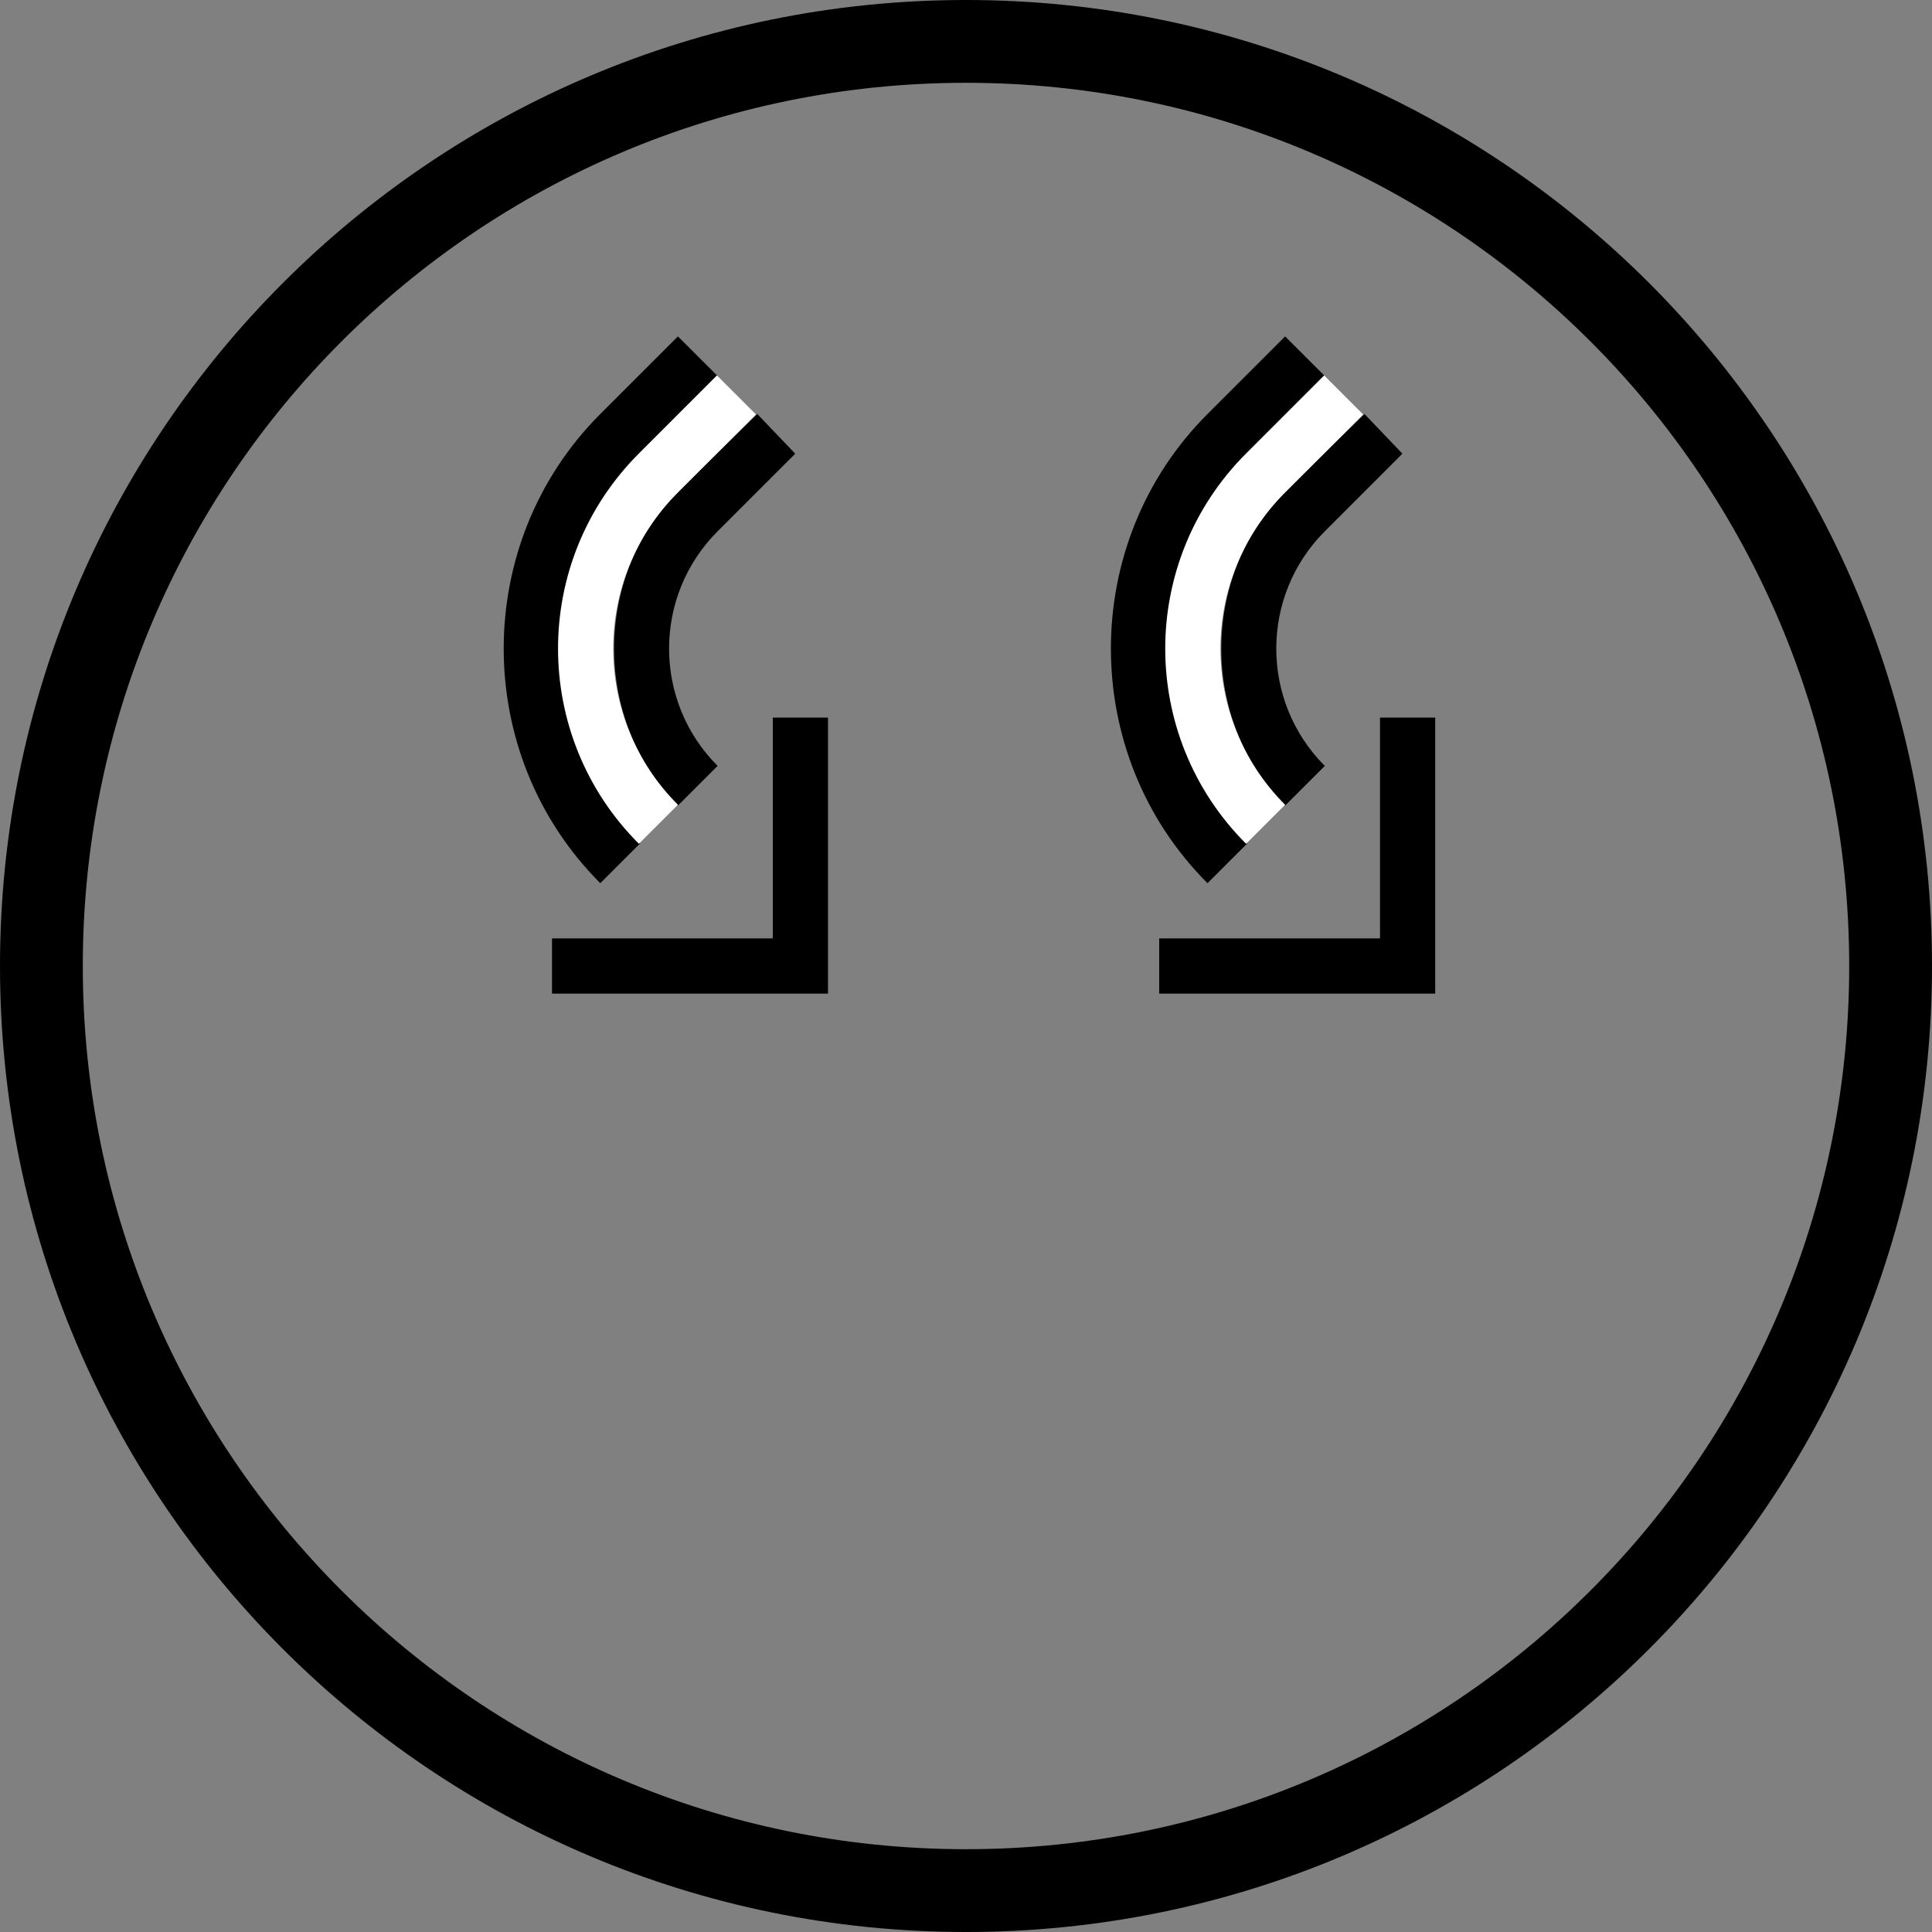 <?xml version="1.0" encoding="UTF-8" standalone="no"?>
<svg
   xmlns:dc="http://purl.org/dc/elements/1.1/"
   xmlns:cc="http://creativecommons.org/ns#"
   xmlns:rdf="http://www.w3.org/1999/02/22-rdf-syntax-ns#"
   xmlns:svg="http://www.w3.org/2000/svg"
   xmlns="http://www.w3.org/2000/svg"
   xmlns:sodipodi="http://sodipodi.sourceforge.net/DTD/sodipodi-0.dtd"
   xmlns:inkscape="http://www.inkscape.org/namespaces/inkscape"
   version="1.0"
   width="35"
   height="35"
   id="svg2"
   inkscape:version="0.47 r22583"
   sodipodi:docname="04-02-009-01-01-03.svg">
  <rect width="100%" height="100%" fill="#808080" stroke="none"/>
  <defs
     id="defs14">
    <inkscape:perspective
       sodipodi:type="inkscape:persp3d"
       inkscape:vp_x="0 : 3.5 : 1"
       inkscape:vp_y="0 : 1000 : 0"
       inkscape:vp_z="7 : 3.5 : 1"
       inkscape:persp3d-origin="3.5 : 2.3333333 : 1"
       id="perspective16" />
  </defs>
  <sodipodi:namedview
     pagecolor="#ffffff"
     bordercolor="#666666"
     borderopacity="1"
     objecttolerance="10"
     gridtolerance="10"
     guidetolerance="10"
     inkscape:pageopacity="0"
     inkscape:pageshadow="2"
     inkscape:window-width="928"
     inkscape:window-height="791"
     id="namedview12"
     showgrid="true"
     inkscape:zoom="15.003171"
     inkscape:cx="17.569436"
     inkscape:cy="16.764252"
     inkscape:window-x="273"
     inkscape:window-y="0"
     inkscape:window-maximized="0"
     inkscape:current-layer="svg2"
     inkscape:snap-grids="true">
    <inkscape:grid
       type="xygrid"
       id="grid2822" />
  </sodipodi:namedview>
  <path
     style="fill:#000000;fill-opacity:1;stroke:none"
     d="m 15,18 -5,0 0,-1 4,0 0,-4 1,0 0,5 z"
     id="path2841" />
  <path
     style="fill:#000000;fill-opacity:1;stroke:none"
     d="m 11.125,11.75 c 0,1.024 0.375,2.063 1.156,2.844 L 13,13.875 c -1.172,-1.172 -1.172,-3.078 0,-4.25 L 14.406,8.219 13.719,7.5 l -1.438,1.406 c -0.781,0.781 -1.156,1.82 -1.156,2.844 z"
     id="path2844" />
  <path
     style="fill:#000000;fill-opacity:1;stroke:none"
     d="m 9.125,11.75 c 0,1.536 0.578,3.078 1.75,4.25 l 0.719,-0.719 c -1.953,-1.953 -1.953,-5.11 0,-7.062 L 13,6.812 12.281,6.094 10.875,7.5 c -1.172,1.172 -1.75,2.714 -1.75,4.25 z"
     id="rect2867" />
  <path
     style="fill:#ffffff;fill-opacity:1;stroke:none"
     d="m 11.574,8.215 c -1.953,1.953 -1.953,5.118 0,7.071 L 12.281,14.579 c -1.562,-1.562 -1.562,-4.095 0,-5.657 L 13.695,7.508 12.988,6.801 11.574,8.215 z"
     id="path3015" />
  <path
     id="path3185"
     d="m 26,18 -5,0 0,-1 4,0 0,-4 1,0 0,5 z"
     style="fill:#000000;fill-opacity:1;stroke:none" />
  <path
     id="path3187"
     d="m 22.125,11.75 c 0,1.024 0.375,2.063 1.156,2.844 L 24,13.875 c -1.172,-1.172 -1.172,-3.078 0,-4.25 L 25.406,8.219 24.719,7.5 l -1.438,1.406 c -0.781,0.781 -1.156,1.82 -1.156,2.844 z"
     style="fill:#000000;fill-opacity:1;stroke:none" />
  <path
     id="path3189"
     d="m 20.125,11.75 c 0,1.536 0.578,3.078 1.75,4.25 l 0.719,-0.719 c -1.953,-1.953 -1.953,-5.11 0,-7.062 L 24,6.812 23.281,6.094 21.875,7.5 c -1.172,1.172 -1.75,2.714 -1.75,4.25 z"
     style="fill:#000000;fill-opacity:1;stroke:none" />
  <path
     id="path3191"
     d="m 22.574,8.215 c -1.953,1.953 -1.953,5.118 0,7.071 L 23.281,14.579 c -1.562,-1.562 -1.562,-4.095 0,-5.657 L 24.695,7.508 23.988,6.801 22.574,8.215 z"
     style="fill:#ffffff;fill-opacity:1;stroke:none" />
  <path
     style="fill:#000000;fill-opacity:1;stroke:none"
     d="M 17.5,0 C 7.835,0 0,7.835 0,17.5 0,27.165 7.835,35 17.5,35 27.165,35 35,27.165 35,17.5 35,7.835 27.165,0 17.5,0 z m 0,1.5 c 8.837,0 16,7.163 16,16 0,8.837 -7.163,16 -16,16 -8.837,0 -16,-7.163 -16,-16 0,-8.837 7.163,-16 16,-16 z"
     id="path3277" />
</svg>

